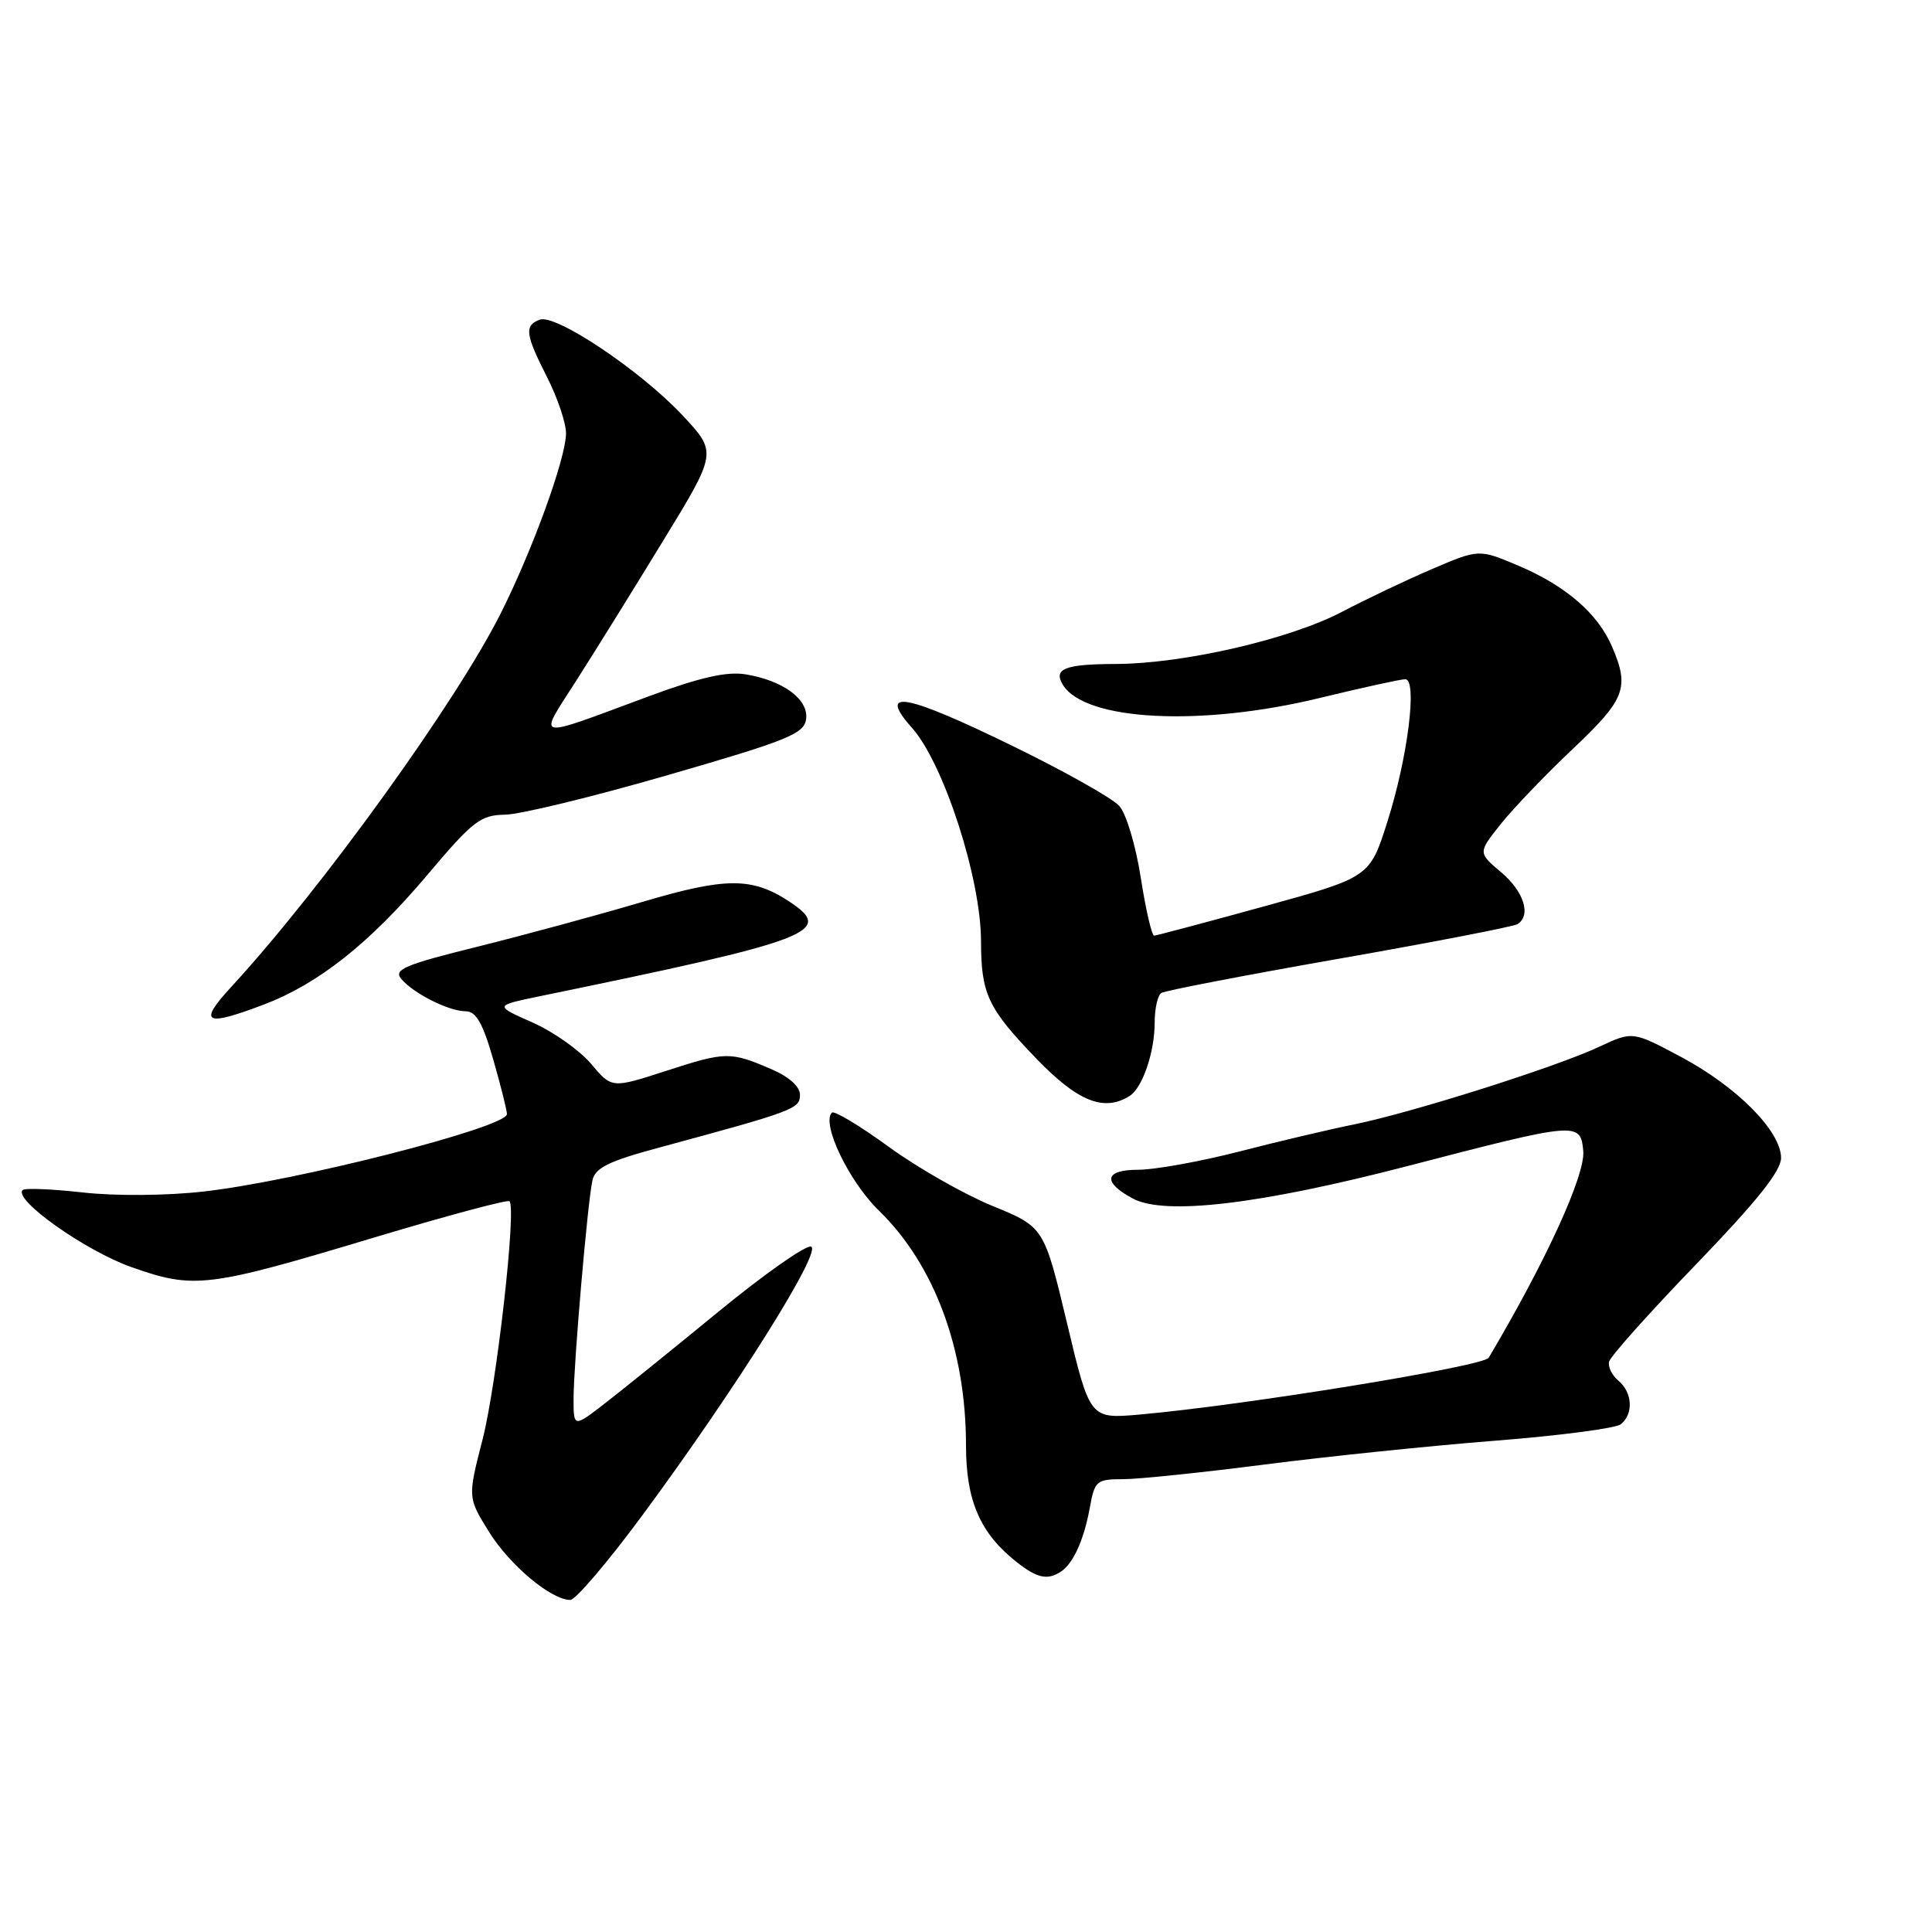 <?xml version="1.0" encoding="UTF-8" standalone="no"?>
<!DOCTYPE svg PUBLIC "-//W3C//DTD SVG 1.1//EN" "http://www.w3.org/Graphics/SVG/1.1/DTD/svg11.dtd" >
<svg xmlns="http://www.w3.org/2000/svg" xmlns:xlink="http://www.w3.org/1999/xlink" version="1.1" viewBox="0 0 256 256">
 <g >
 <path fill="currentColor"
d=" M 85.13 200.77 C 97.60 183.87 109.09 165.56 107.45 165.18 C 106.70 165.01 101.23 168.86 95.29 173.73 C 89.36 178.60 82.59 184.06 80.25 185.88 C 76.00 189.17 76.00 189.17 76.00 185.33 C 76.01 180.72 77.85 159.35 78.50 156.41 C 78.86 154.75 80.63 153.87 87.23 152.09 C 105.20 147.23 106.00 146.93 106.00 145.08 C 106.00 143.98 104.57 142.69 102.25 141.69 C 96.76 139.32 96.18 139.33 88.28 141.89 C 81.06 144.23 81.06 144.23 78.32 140.96 C 76.80 139.17 73.30 136.69 70.53 135.47 C 65.50 133.25 65.50 133.25 71.50 132.01 C 107.81 124.54 110.67 123.45 104.54 119.43 C 99.63 116.21 96.14 116.23 85.01 119.54 C 79.23 121.25 69.43 123.91 63.23 125.45 C 53.67 127.82 52.14 128.46 53.15 129.69 C 54.77 131.63 59.47 134.00 61.71 134.00 C 63.08 134.00 63.98 135.57 65.38 140.47 C 66.40 144.02 67.20 147.25 67.17 147.64 C 67.01 149.42 39.20 156.51 27.00 157.88 C 22.08 158.44 15.34 158.49 11.00 158.01 C 6.88 157.55 3.27 157.40 3.00 157.69 C 1.75 158.97 11.31 165.74 17.42 167.90 C 25.76 170.84 27.44 170.64 49.80 163.91 C 59.30 161.06 67.26 158.93 67.51 159.17 C 68.45 160.11 65.82 183.39 63.95 190.71 C 61.97 198.42 61.97 198.42 64.77 202.94 C 67.50 207.36 73.03 212.00 75.57 212.00 C 76.26 212.00 80.57 206.94 85.13 200.77 Z  M 140.60 208.23 C 142.23 207.15 143.65 203.98 144.41 199.75 C 145.05 196.21 145.30 196.00 148.80 196.00 C 150.83 196.00 159.31 195.12 167.63 194.05 C 175.95 192.98 189.68 191.56 198.13 190.90 C 206.58 190.24 214.06 189.26 214.75 188.73 C 216.47 187.39 216.32 184.51 214.46 182.96 C 213.61 182.26 213.05 181.12 213.21 180.43 C 213.37 179.74 218.56 173.93 224.75 167.52 C 232.79 159.18 236.00 155.17 236.00 153.43 C 236.00 149.90 230.18 144.02 222.77 140.06 C 216.33 136.63 216.33 136.63 211.91 138.70 C 206.24 141.37 187.07 147.44 179.42 148.99 C 176.16 149.65 169.29 151.27 164.14 152.60 C 158.99 153.92 152.99 155.00 150.81 155.00 C 146.35 155.00 146.04 156.63 150.08 158.80 C 154.31 161.09 166.91 159.60 186.50 154.51 C 209.08 148.64 209.42 148.61 209.79 152.50 C 210.09 155.66 204.85 167.11 197.26 179.91 C 196.58 181.05 164.88 186.21 150.96 187.44 C 144.41 188.01 144.41 188.01 141.38 175.30 C 138.34 162.59 138.34 162.59 131.48 159.78 C 127.71 158.23 121.51 154.70 117.71 151.92 C 113.90 149.15 110.54 147.13 110.23 147.43 C 108.80 148.86 112.49 156.55 116.44 160.39 C 123.82 167.56 128.00 178.83 128.00 191.53 C 128.00 198.86 129.88 203.18 134.71 206.98 C 137.43 209.13 138.82 209.42 140.60 208.23 Z  M 149.69 145.21 C 151.39 144.13 153.00 139.42 153.00 135.49 C 153.00 133.64 153.40 131.87 153.89 131.57 C 154.38 131.26 164.98 129.22 177.45 127.03 C 189.92 124.84 200.54 122.78 201.06 122.46 C 202.93 121.31 201.94 118.13 198.92 115.59 C 195.84 112.99 195.84 112.99 198.81 109.25 C 200.44 107.19 204.75 102.69 208.39 99.25 C 215.36 92.66 215.95 91.15 213.62 85.72 C 211.74 81.31 207.49 77.63 201.23 74.97 C 195.97 72.74 195.97 72.74 189.73 75.41 C 186.31 76.88 180.95 79.43 177.82 81.07 C 170.89 84.71 156.84 87.95 147.81 87.98 C 141.07 88.00 139.53 88.62 140.85 90.76 C 143.79 95.52 159.10 96.31 174.81 92.50 C 180.49 91.12 185.61 90.00 186.20 90.00 C 187.84 90.00 186.55 100.34 183.84 108.87 C 181.50 116.24 181.50 116.24 167.50 120.10 C 159.80 122.22 153.24 123.96 152.93 123.98 C 152.62 123.99 151.82 120.54 151.16 116.31 C 150.50 112.04 149.23 107.80 148.30 106.78 C 147.38 105.76 141.14 102.25 134.43 98.97 C 119.94 91.88 116.16 91.18 120.84 96.44 C 125.05 101.17 129.97 116.37 129.99 124.68 C 130.00 131.72 130.87 133.57 137.30 140.25 C 142.79 145.96 146.30 147.37 149.69 145.21 Z  M 34.96 133.11 C 42.21 130.35 48.98 124.99 56.60 115.96 C 62.65 108.78 63.67 108.00 66.91 107.95 C 68.88 107.93 78.60 105.57 88.50 102.70 C 104.33 98.13 106.54 97.24 106.81 95.31 C 107.19 92.69 103.78 90.16 98.77 89.35 C 96.28 88.95 92.73 89.76 85.92 92.28 C 70.49 98.00 71.27 98.16 76.27 90.33 C 78.67 86.57 83.88 78.20 87.83 71.72 C 95.03 59.95 95.03 59.95 90.45 55.05 C 84.90 49.11 73.61 41.55 71.51 42.36 C 69.45 43.15 69.60 44.27 72.50 50.00 C 73.88 52.71 75.00 56.05 75.00 57.41 C 75.00 60.66 70.61 72.79 66.37 81.23 C 60.43 93.07 42.64 117.73 30.66 130.75 C 26.20 135.59 27.11 136.09 34.96 133.11 Z "/>
</g>
</svg>